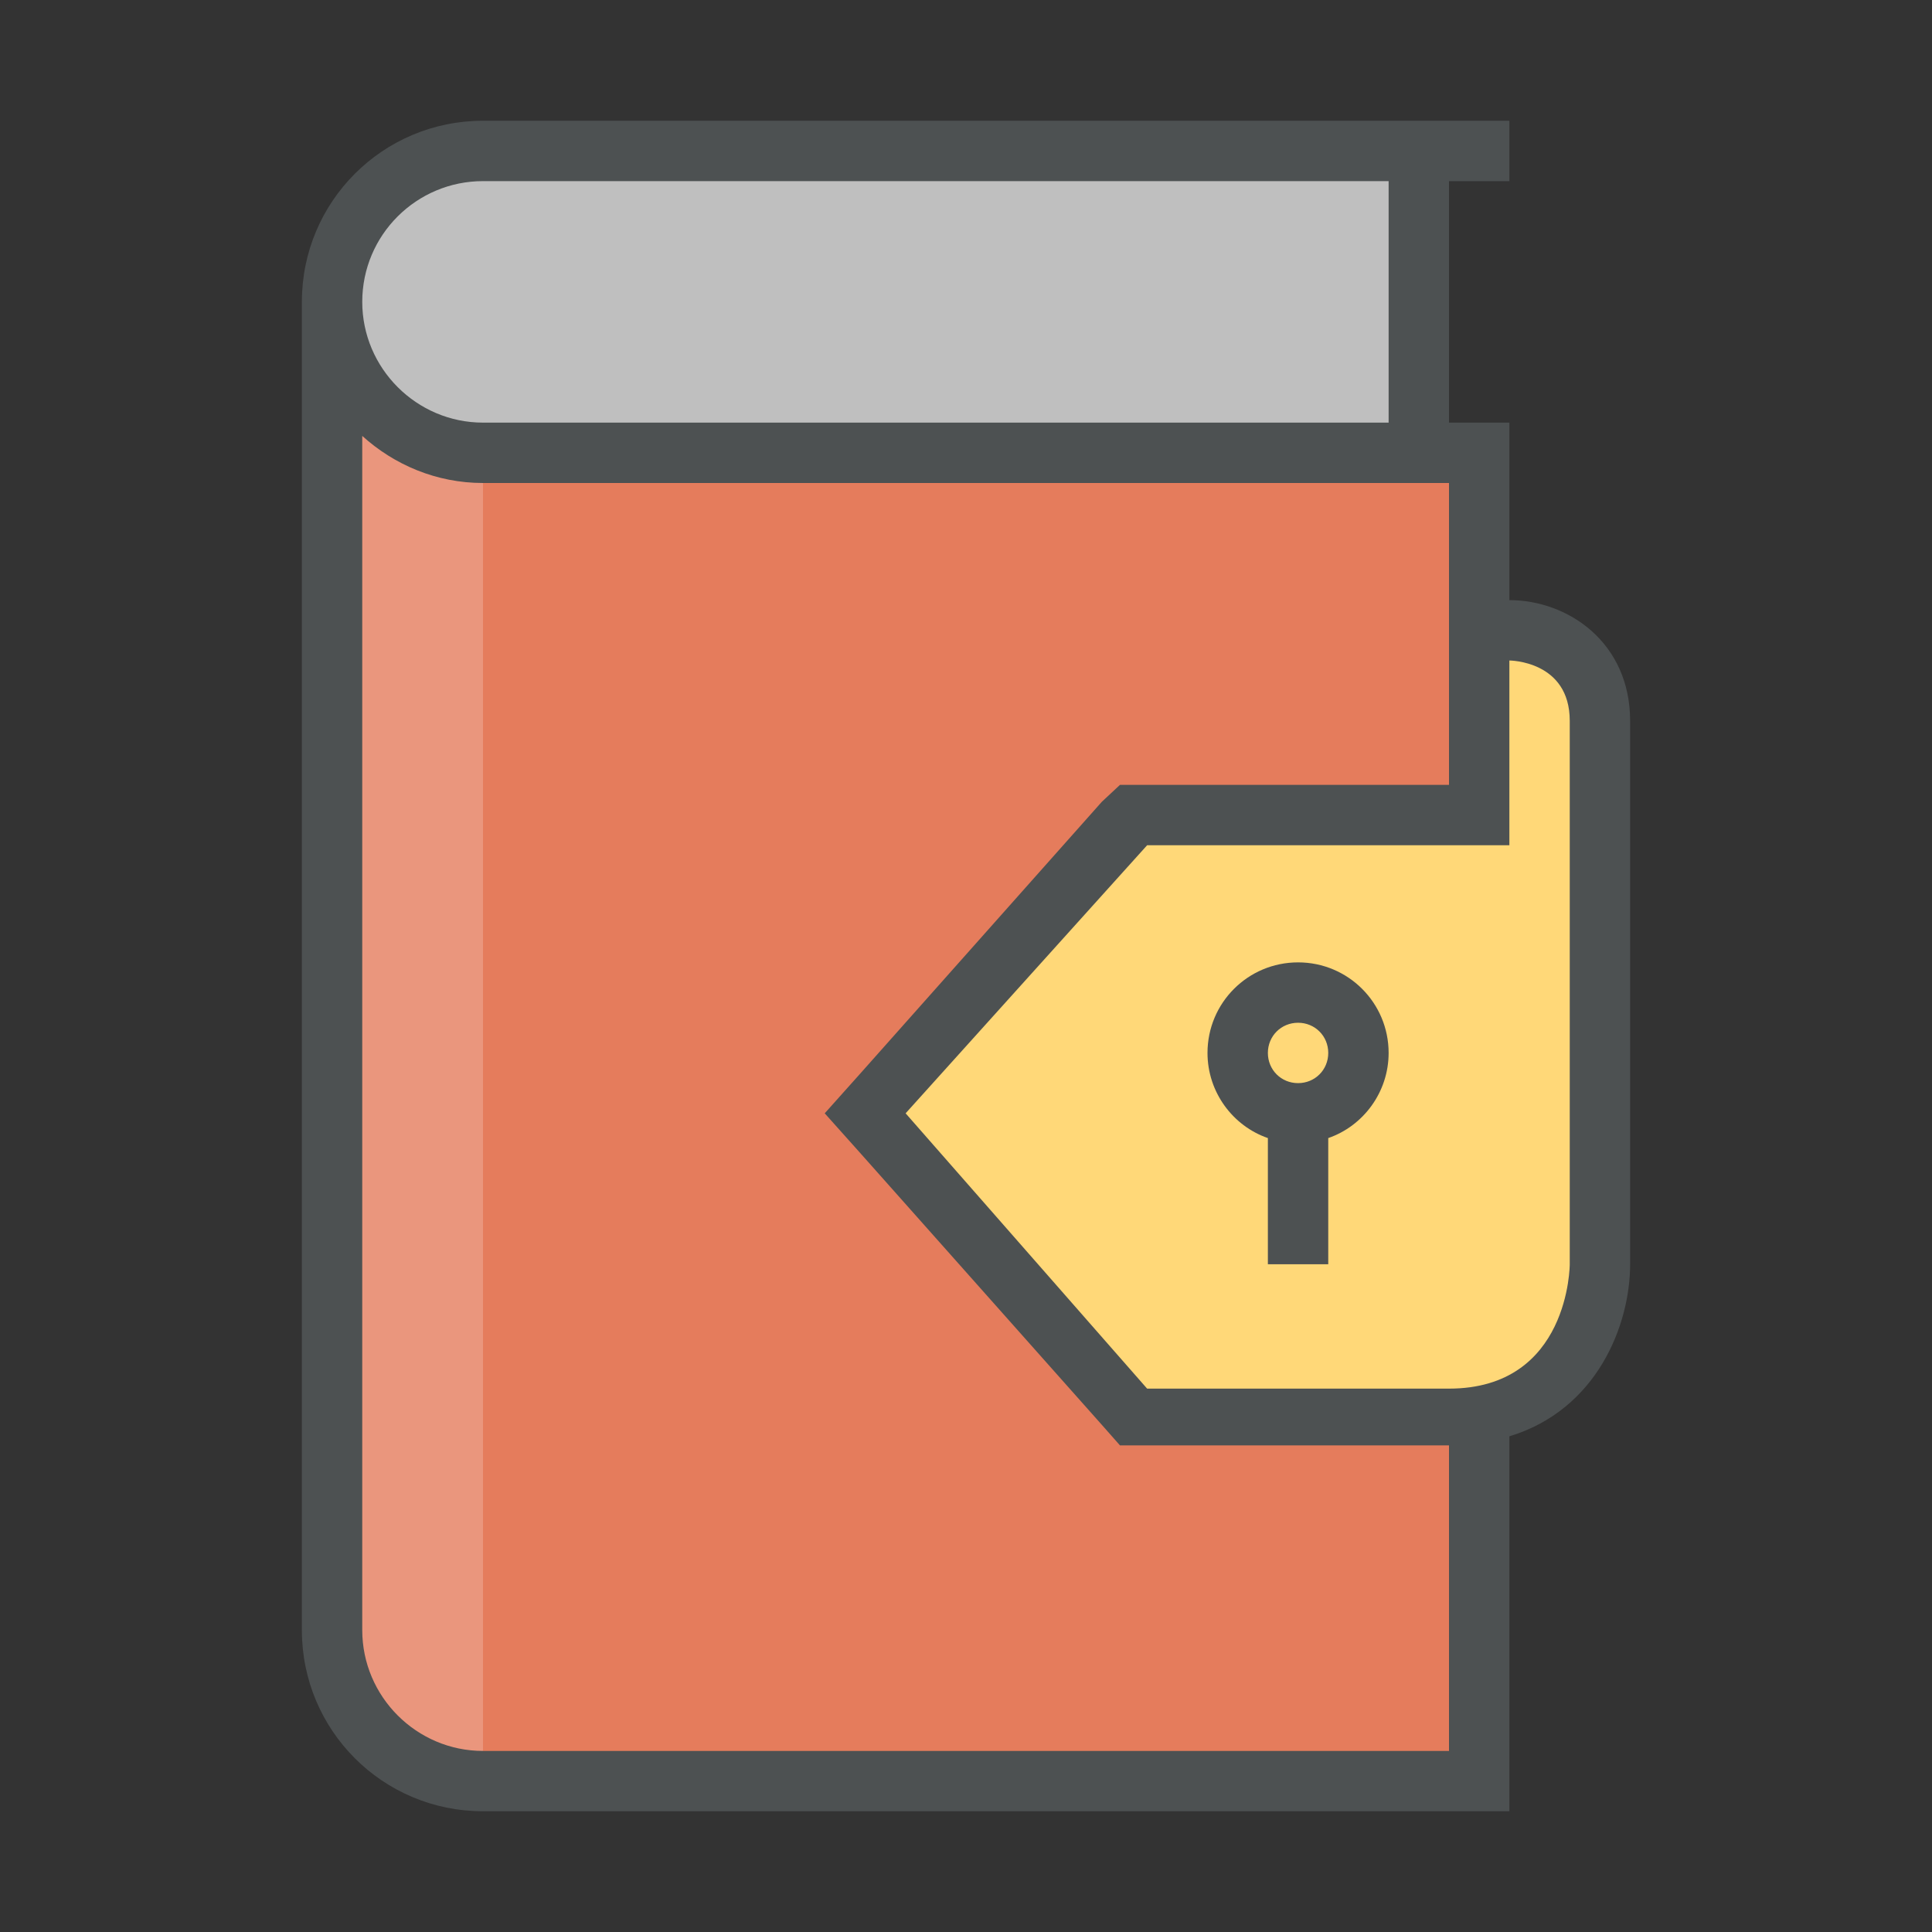 <?xml version="1.0"?>
<svg xmlns="http://www.w3.org/2000/svg" xmlns:xlink="http://www.w3.org/1999/xlink" version="1.1" id="266148710_Outlined_2__grid" x="0px" y="0px" width="32px" height="32px" viewBox="0 0 32 32" style="enable-background:new 0 0 32 32;" xml:space="preserve">
<rect x="0" y="0" width="32" height="32" fill="#333333" stroke="none"/>
<path id="266148710_shock_x5F_color_grid" class="stshockcolor" style="fill:#E57C5C;" d="M24.5,7.5v22H8c-1.38,0-2.5-1.12-2.5-2.5V6.09l0.84,0.76  C6.8,7.27,7.39,7.5,8,7.5H24.5z"/>
<path style="opacity:0.2;fill:#FFFFFF;" d="M5.5,6v20.91c0,1.38,1.12,2.5,2.5,2.5v-22c-0.61,0-1.2-0.23-1.66-0.65L5.5,6z"/>
<path style="fill:#FFD878;" d="M25,10.44h-0.5v3.06h-5.723l-4.446,4.937l4.442,5.063H24c1.978,0,2.5-1.674,2.5-2.56v-9  C26.5,10.839,25.603,10.44,25,10.44z"/>
<path style="fill:#BFBFBF;" d="M23.5,7.5v-5H8C6.622,2.5,5.5,3.622,5.5,5S6.622,7.5,8,7.5H23.5z"/>
<path style="fill:#4D5152;" d="M21.5,15.94c-0.83,0-1.5,0.67-1.5,1.5c0,0.65,0.42,1.21,1,1.41v2.09h1v-2.09c0.58-0.2,1-0.76,1-1.41  C23,16.61,22.33,15.94,21.5,15.94z M21.5,17.94c-0.28,0-0.5-0.22-0.5-0.5s0.22-0.5,0.5-0.5s0.5,0.22,0.5,0.5S21.78,17.94,21.5,17.94  z M25,9.94V7h-1V3h1V2C25,2,8.84,2,8,2C6.34,2,5,3.34,5,5c0,0,0,19.66,0,22c0,1.66,1.34,3,3,3c2.39,0,17,0,17,0v-6.21  c1.45-0.439,2-1.84,2-2.85v-9C27,10.64,25.97,9.94,25,9.94z M8,3c1.44,0,15,0,15,0v4C23,7,9.1,7,8,7S6,6.1,6,5C6,3.89,6.9,3,8,3z   M24,29.001c0,0-14.9,0-16,0S6,28.101,6,27V7.22C6.53,7.7,7.23,8,8,8h16v5h-5.45l-0.3,0.28l-4,4.5l-0.59,0.66l0.59,0.66l4,4.5  l0.3,0.34H24V29.001z M26,20.94c0,0,0,2.06-2,2.06h-5l-4-4.56L19,14h6v-3.06c0,0,1,0,1,1V20.94z"/>
</svg>
